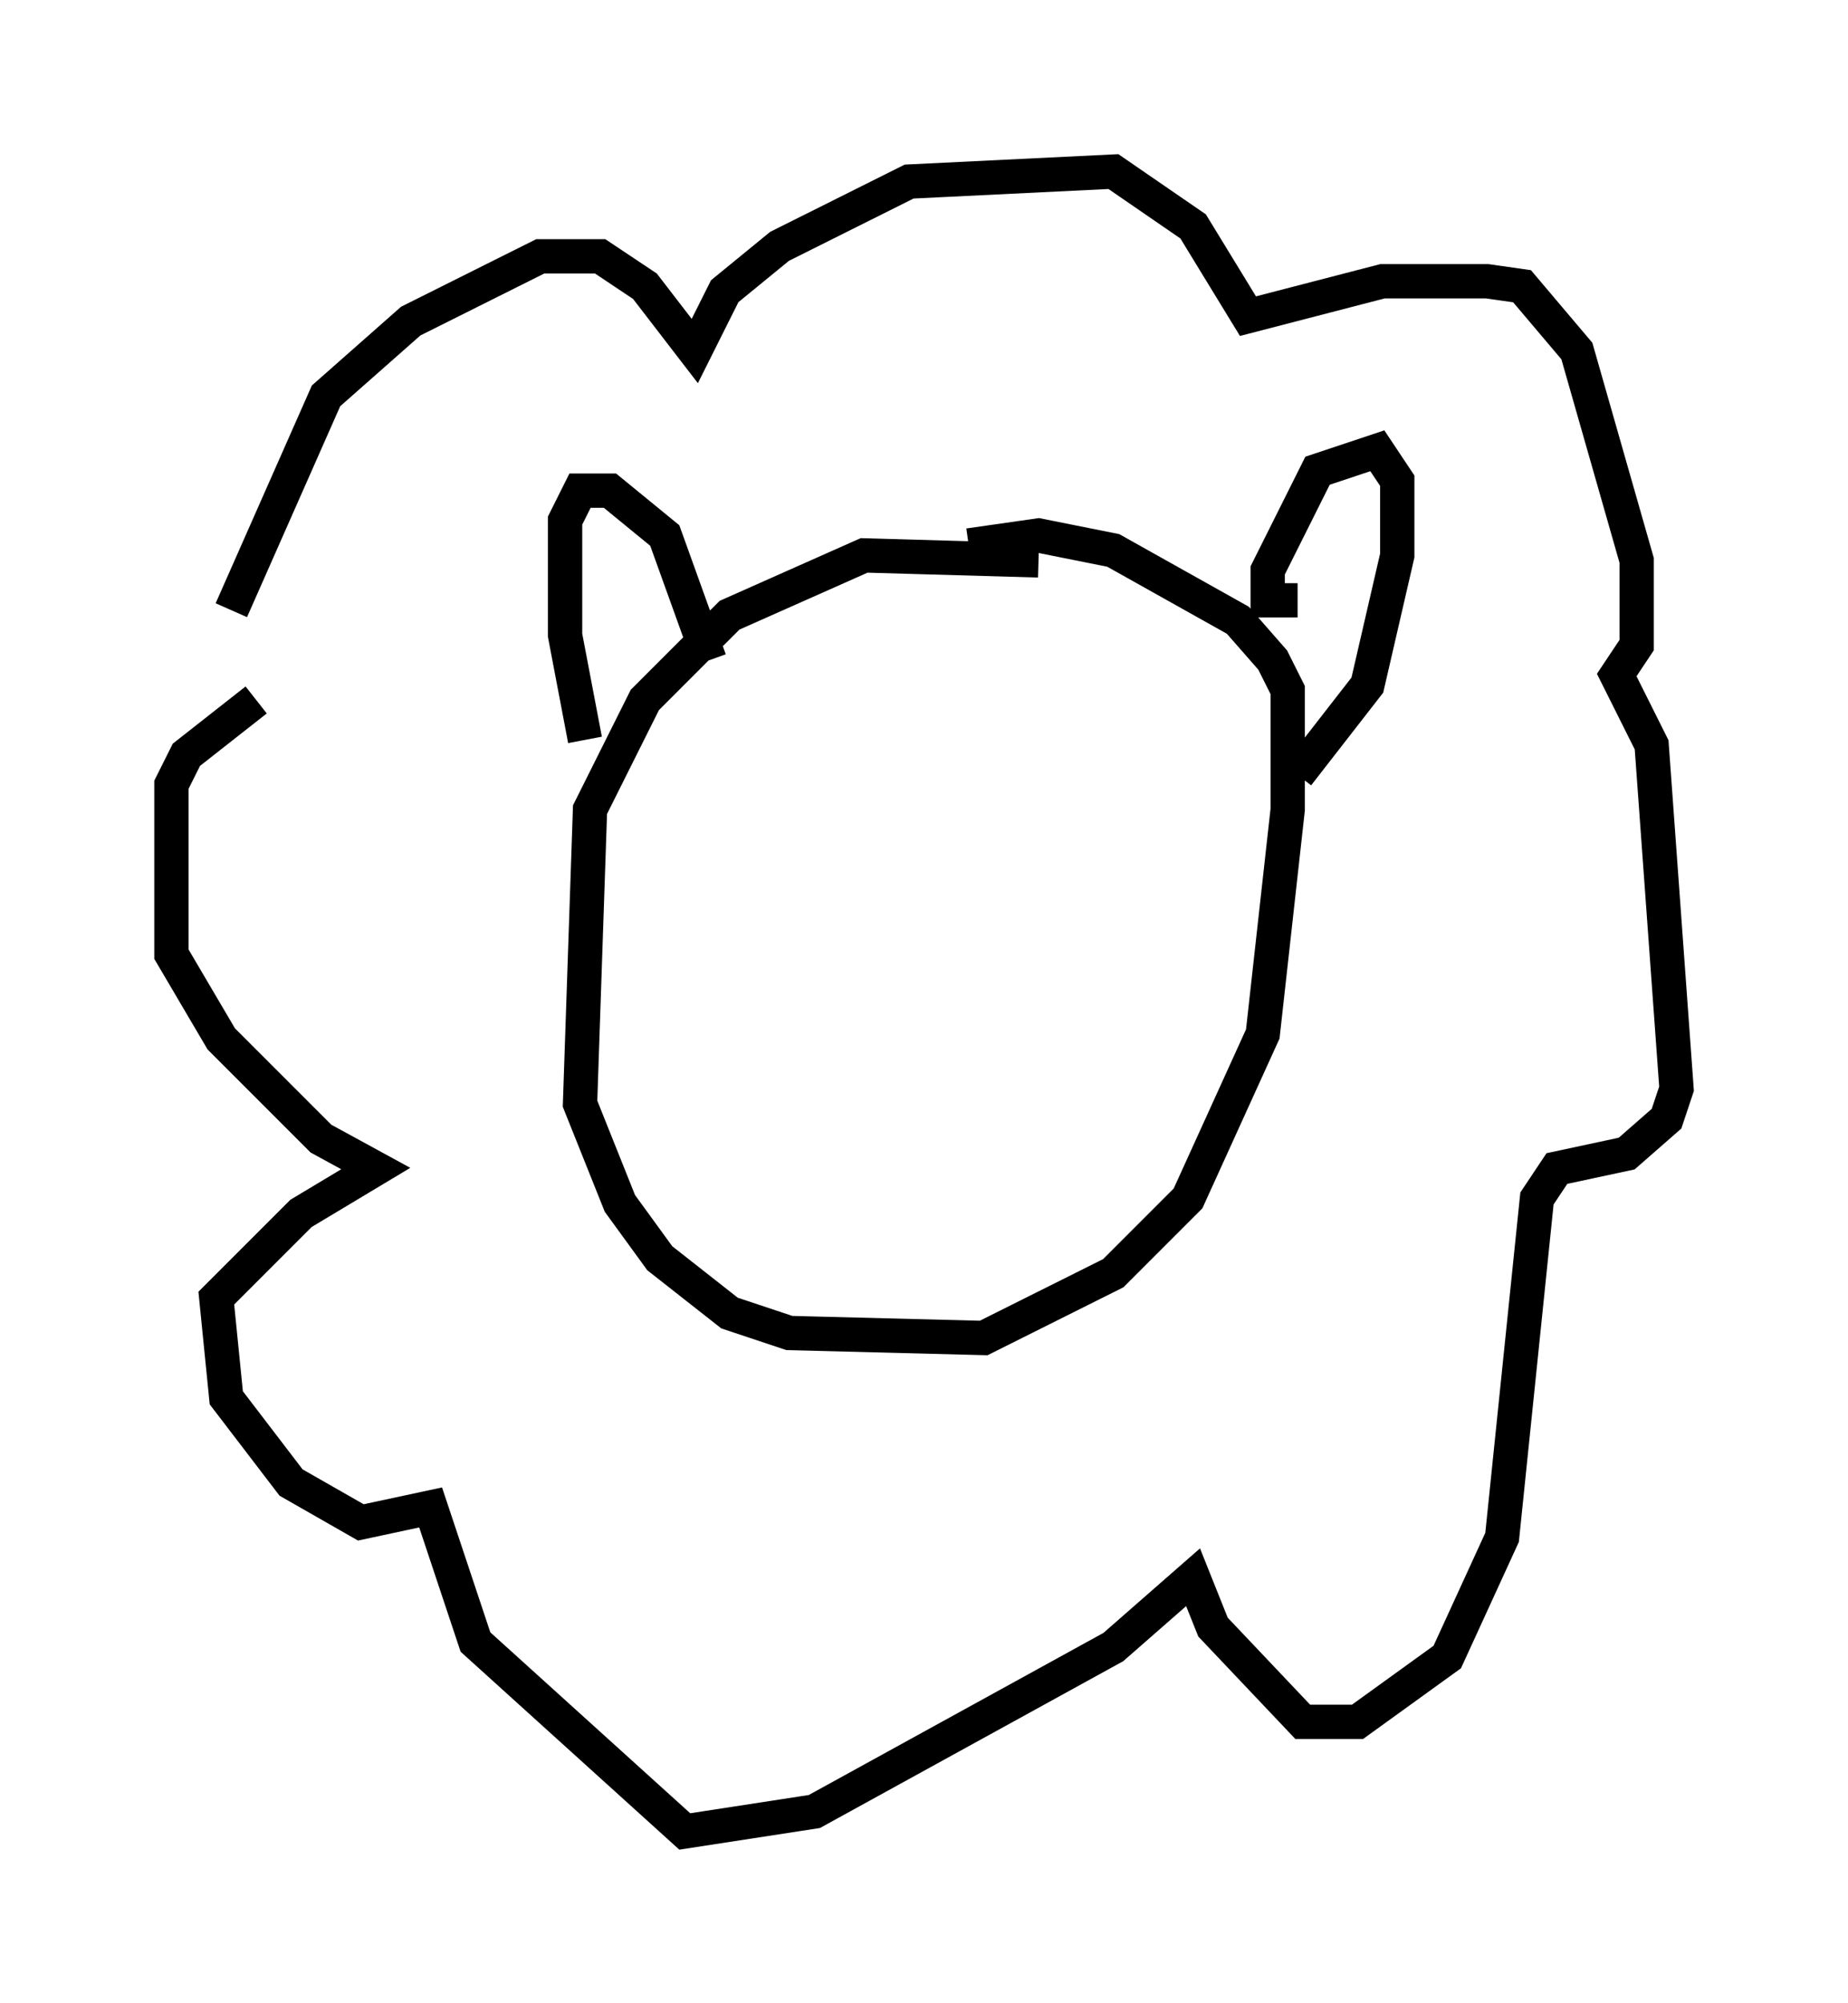 <?xml version="1.0" encoding="utf-8" ?>
<svg baseProfile="full" height="58.369" version="1.1" width="53.866" xmlns="http://www.w3.org/2000/svg" xmlns:ev="http://www.w3.org/2001/xml-events" xmlns:xlink="http://www.w3.org/1999/xlink"><defs /><rect fill="white" height="58.369" width="53.866" x="0" y="0" /><path d="M6.307, 20.251 m0.436, -2.469 l2.76, -6.246 2.469, -2.179 l3.777, -1.888 1.743, 0.0 l1.307, 0.872 1.453, 1.888 l0.872, -1.743 1.598, -1.307 l3.777, -1.888 5.955, -0.291 l2.324, 1.598 1.598, 2.615 l3.922, -1.017 3.05, 0.0 l1.017, 0.145 1.598, 1.888 l1.743, 6.101 0.0, 2.469 l-0.581, 0.872 1.017, 2.034 l0.726, 10.022 -0.291, 0.872 l-1.162, 1.017 -2.034, 0.436 l-0.581, 0.872 -1.017, 9.877 l-1.598, 3.486 -2.615, 1.888 l-1.598, 0.0 -2.615, -2.76 l-0.581, -1.453 -2.324, 2.034 l-8.715, 4.793 -3.777, 0.581 l-6.101, -5.52 -1.307, -3.922 l-2.034, 0.436 -2.034, -1.162 l-1.888, -2.469 -0.291, -2.905 l2.469, -2.469 2.179, -1.307 l-1.598, -0.872 -2.905, -2.905 l-1.453, -2.469 0.0, -4.939 l0.436, -0.872 2.034, -1.598 m22.804, -4.067 l-5.084, -0.145 -3.922, 1.743 l-2.469, 2.469 -1.598, 3.196 l-0.291, 8.57 1.162, 2.905 l1.162, 1.598 2.034, 1.598 l1.743, 0.581 5.665, 0.145 l3.777, -1.888 2.179, -2.179 l2.179, -4.793 0.726, -6.536 l0.0, -3.486 -0.436, -0.872 l-1.017, -1.162 -3.631, -2.034 l-2.179, -0.436 -2.034, 0.291 m-7.553, 3.341 l-1.307, -3.631 -1.598, -1.307 l-0.872, 0.0 -0.436, 0.872 l0.0, 3.341 0.581, 3.05 m20.771, -4.067 l-0.872, 0.0 0.0, -0.872 l1.453, -2.905 1.743, -0.581 l0.581, 0.872 0.0, 2.179 l-0.872, 3.777 -2.034, 2.615 " fill="none" stroke="black" stroke-width="1" /></svg>